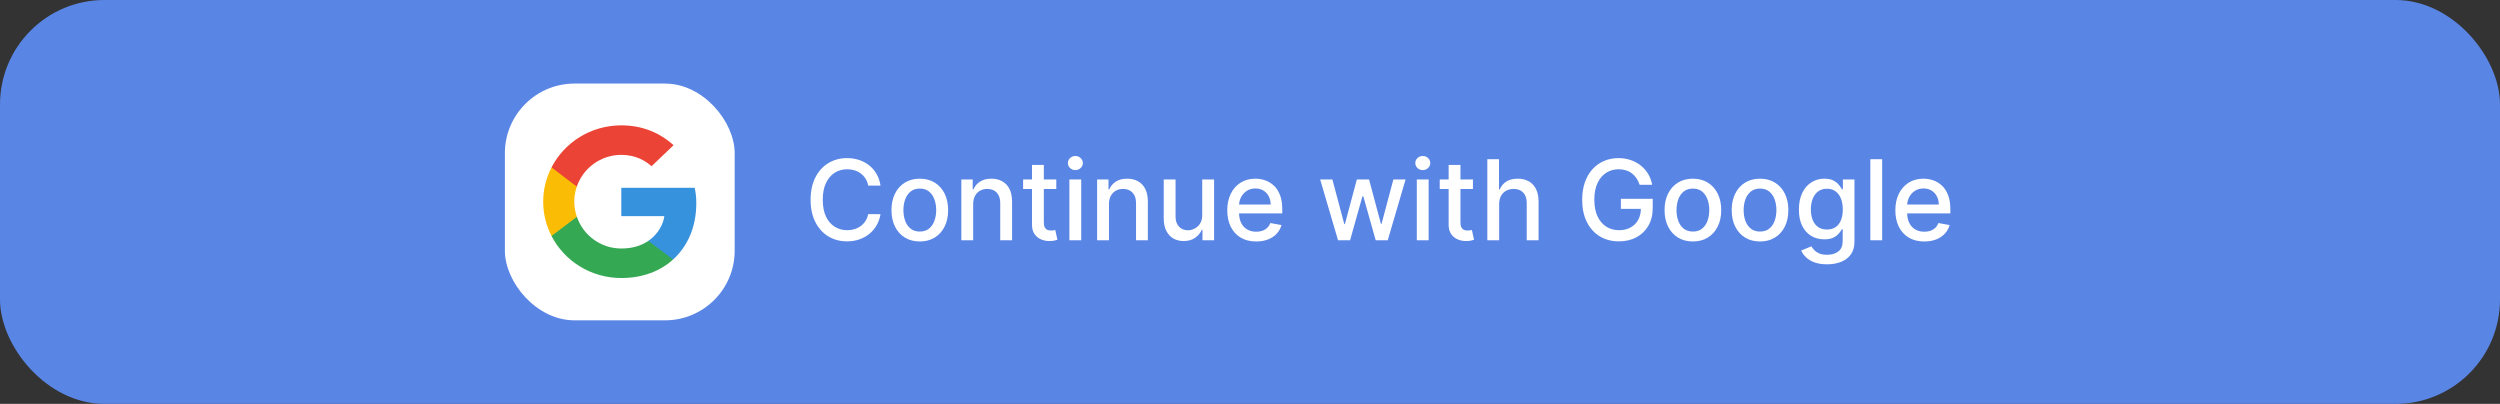 <svg width="359" height="58" viewBox="0 0 359 58" fill="none" xmlns="http://www.w3.org/2000/svg">
<rect x="0" y="0" width="359" height="58" fill="#333333" stroke="none"/>
<rect width="359" height="58" rx="15" fill="#5985E5"/>
<rect x="72.5" y="12" width="33" height="34" rx="10" fill="white"/>
<g clip-path="url(#clip0_104_94)">
<rect x="78" y="18" width="22" height="22" rx="5" fill="white"/>
<path d="M99.988 29.206C99.988 28.305 99.913 27.647 99.752 26.965H89.219V31.033H95.401C95.277 32.044 94.604 33.566 93.108 34.589L93.087 34.726L96.417 37.247L96.648 37.269C98.767 35.357 99.988 32.543 99.988 29.206Z" fill="#3792DE"/>
<path d="M89.219 39.924C92.248 39.924 94.791 38.95 96.648 37.269L93.108 34.589C92.161 35.235 90.889 35.686 89.219 35.686C86.253 35.686 83.735 33.773 82.837 31.13L82.706 31.141L79.243 33.76L79.198 33.883C81.042 37.464 84.832 39.924 89.219 39.924Z" fill="#34A853"/>
<path d="M82.837 31.13C82.6 30.448 82.463 29.717 82.463 28.962C82.463 28.207 82.6 27.476 82.825 26.794L82.819 26.649L79.312 23.988L79.198 24.041C78.437 25.527 78.001 27.196 78.001 28.962C78.001 30.728 78.437 32.397 79.198 33.883L82.837 31.13Z" fill="#FBBC05"/>
<path d="M89.219 22.239C91.326 22.239 92.746 23.128 93.557 23.871L96.723 20.85C94.778 19.084 92.248 18 89.219 18C84.832 18 81.042 20.46 79.198 24.041L82.825 26.794C83.735 24.151 86.253 22.239 89.219 22.239Z" fill="#EB4335"/>
</g>
<path d="M126.443 26.648H124.67C124.602 26.269 124.475 25.936 124.29 25.648C124.104 25.36 123.877 25.116 123.608 24.915C123.339 24.714 123.038 24.562 122.705 24.46C122.375 24.358 122.025 24.307 121.653 24.307C120.983 24.307 120.383 24.475 119.852 24.812C119.326 25.15 118.909 25.644 118.602 26.296C118.299 26.947 118.148 27.742 118.148 28.682C118.148 29.629 118.299 30.428 118.602 31.079C118.909 31.731 119.328 32.224 119.858 32.557C120.388 32.89 120.985 33.057 121.648 33.057C122.015 33.057 122.364 33.008 122.693 32.909C123.027 32.807 123.328 32.657 123.597 32.46C123.866 32.263 124.093 32.023 124.278 31.739C124.468 31.451 124.598 31.121 124.67 30.75L126.443 30.756C126.348 31.328 126.165 31.854 125.892 32.335C125.623 32.812 125.277 33.225 124.852 33.574C124.432 33.919 123.951 34.186 123.409 34.375C122.867 34.564 122.277 34.659 121.636 34.659C120.629 34.659 119.731 34.42 118.943 33.943C118.155 33.462 117.534 32.775 117.08 31.881C116.629 30.987 116.403 29.921 116.403 28.682C116.403 27.439 116.631 26.373 117.085 25.483C117.54 24.589 118.161 23.903 118.949 23.426C119.737 22.945 120.633 22.704 121.636 22.704C122.254 22.704 122.83 22.794 123.364 22.972C123.902 23.146 124.384 23.403 124.812 23.744C125.241 24.081 125.595 24.494 125.875 24.983C126.155 25.468 126.345 26.023 126.443 26.648ZM132.084 34.676C131.266 34.676 130.552 34.489 129.942 34.114C129.332 33.739 128.858 33.214 128.521 32.54C128.184 31.866 128.016 31.078 128.016 30.176C128.016 29.271 128.184 28.479 128.521 27.801C128.858 27.123 129.332 26.597 129.942 26.222C130.552 25.847 131.266 25.659 132.084 25.659C132.902 25.659 133.616 25.847 134.226 26.222C134.836 26.597 135.309 27.123 135.646 27.801C135.983 28.479 136.152 29.271 136.152 30.176C136.152 31.078 135.983 31.866 135.646 32.54C135.309 33.214 134.836 33.739 134.226 34.114C133.616 34.489 132.902 34.676 132.084 34.676ZM132.089 33.25C132.62 33.25 133.059 33.11 133.408 32.83C133.756 32.549 134.014 32.176 134.18 31.71C134.351 31.244 134.436 30.731 134.436 30.171C134.436 29.614 134.351 29.102 134.18 28.636C134.014 28.167 133.756 27.79 133.408 27.506C133.059 27.222 132.62 27.079 132.089 27.079C131.555 27.079 131.112 27.222 130.76 27.506C130.411 27.79 130.152 28.167 129.982 28.636C129.815 29.102 129.732 29.614 129.732 30.171C129.732 30.731 129.815 31.244 129.982 31.71C130.152 32.176 130.411 32.549 130.76 32.83C131.112 33.11 131.555 33.25 132.089 33.25ZM139.747 29.318V34.5H138.048V25.773H139.679V27.193H139.787C139.988 26.731 140.302 26.36 140.73 26.079C141.162 25.799 141.705 25.659 142.361 25.659C142.955 25.659 143.476 25.784 143.923 26.034C144.37 26.28 144.717 26.648 144.963 27.136C145.209 27.625 145.332 28.229 145.332 28.949V34.5H143.634V29.153C143.634 28.521 143.469 28.026 143.139 27.671C142.81 27.311 142.357 27.131 141.781 27.131C141.387 27.131 141.037 27.216 140.73 27.386C140.427 27.557 140.187 27.807 140.009 28.136C139.834 28.462 139.747 28.856 139.747 29.318ZM151.685 25.773V27.136H146.918V25.773H151.685ZM148.196 23.682H149.895V31.938C149.895 32.267 149.944 32.515 150.043 32.682C150.141 32.845 150.268 32.956 150.423 33.017C150.582 33.074 150.755 33.102 150.94 33.102C151.077 33.102 151.196 33.093 151.298 33.074C151.401 33.055 151.48 33.04 151.537 33.028L151.844 34.432C151.745 34.47 151.605 34.508 151.423 34.545C151.241 34.587 151.014 34.61 150.741 34.614C150.295 34.621 149.878 34.542 149.491 34.375C149.105 34.208 148.793 33.951 148.554 33.602C148.315 33.254 148.196 32.816 148.196 32.29V23.682ZM153.564 34.5V25.773H155.263V34.5H153.564ZM154.422 24.426C154.126 24.426 153.873 24.328 153.661 24.131C153.452 23.93 153.348 23.691 153.348 23.415C153.348 23.134 153.452 22.896 153.661 22.699C153.873 22.498 154.126 22.398 154.422 22.398C154.717 22.398 154.969 22.498 155.178 22.699C155.39 22.896 155.496 23.134 155.496 23.415C155.496 23.691 155.39 23.93 155.178 24.131C154.969 24.328 154.717 24.426 154.422 24.426ZM159.247 29.318V34.5H157.548V25.773H159.179V27.193H159.287C159.488 26.731 159.802 26.36 160.23 26.079C160.662 25.799 161.205 25.659 161.861 25.659C162.455 25.659 162.976 25.784 163.423 26.034C163.87 26.28 164.217 26.648 164.463 27.136C164.709 27.625 164.832 28.229 164.832 28.949V34.5H163.134V29.153C163.134 28.521 162.969 28.026 162.639 27.671C162.31 27.311 161.857 27.131 161.281 27.131C160.887 27.131 160.537 27.216 160.23 27.386C159.927 27.557 159.687 27.807 159.509 28.136C159.334 28.462 159.247 28.856 159.247 29.318ZM172.639 30.881V25.773H174.344V34.5H172.673V32.989H172.582C172.382 33.455 172.06 33.843 171.616 34.153C171.177 34.46 170.63 34.614 169.974 34.614C169.414 34.614 168.918 34.49 168.486 34.244C168.058 33.994 167.721 33.625 167.474 33.136C167.232 32.648 167.111 32.044 167.111 31.324V25.773H168.81V31.119C168.81 31.714 168.974 32.188 169.304 32.54C169.634 32.892 170.062 33.068 170.588 33.068C170.906 33.068 171.223 32.989 171.537 32.83C171.855 32.67 172.118 32.43 172.327 32.108C172.539 31.786 172.643 31.377 172.639 30.881ZM180.388 34.676C179.528 34.676 178.787 34.492 178.166 34.125C177.549 33.754 177.071 33.233 176.734 32.562C176.401 31.888 176.234 31.099 176.234 30.193C176.234 29.299 176.401 28.511 176.734 27.829C177.071 27.148 177.541 26.616 178.143 26.233C178.75 25.85 179.458 25.659 180.268 25.659C180.761 25.659 181.238 25.741 181.7 25.903C182.162 26.066 182.577 26.322 182.945 26.671C183.312 27.019 183.602 27.472 183.814 28.028C184.026 28.581 184.132 29.254 184.132 30.046V30.648H177.195V29.375H182.467C182.467 28.928 182.376 28.532 182.195 28.188C182.013 27.839 181.757 27.564 181.428 27.364C181.102 27.163 180.719 27.062 180.28 27.062C179.803 27.062 179.386 27.18 179.03 27.415C178.678 27.646 178.405 27.949 178.212 28.324C178.022 28.695 177.928 29.099 177.928 29.534V30.528C177.928 31.112 178.03 31.608 178.234 32.017C178.443 32.426 178.732 32.739 179.104 32.955C179.475 33.167 179.909 33.273 180.405 33.273C180.727 33.273 181.02 33.227 181.286 33.136C181.551 33.042 181.78 32.901 181.973 32.716C182.166 32.53 182.314 32.301 182.416 32.028L184.024 32.318C183.895 32.792 183.664 33.206 183.331 33.562C183.001 33.915 182.587 34.189 182.087 34.386C181.59 34.58 181.024 34.676 180.388 34.676ZM192.143 34.5L189.575 25.773H191.331L193.041 32.182H193.126L194.842 25.773H196.598L198.303 32.153H198.388L200.087 25.773H201.842L199.28 34.5H197.547L195.774 28.199H195.643L193.871 34.5H192.143ZM203.455 34.5V25.773H205.153V34.5H203.455ZM204.312 24.426C204.017 24.426 203.763 24.328 203.551 24.131C203.343 23.93 203.239 23.691 203.239 23.415C203.239 23.134 203.343 22.896 203.551 22.699C203.763 22.498 204.017 22.398 204.312 22.398C204.608 22.398 204.86 22.498 205.068 22.699C205.28 22.896 205.386 23.134 205.386 23.415C205.386 23.691 205.28 23.93 205.068 24.131C204.86 24.328 204.608 24.426 204.312 24.426ZM211.513 25.773V27.136H206.746V25.773H211.513ZM208.024 23.682H209.723V31.938C209.723 32.267 209.772 32.515 209.871 32.682C209.969 32.845 210.096 32.956 210.251 33.017C210.411 33.074 210.583 33.102 210.768 33.102C210.905 33.102 211.024 33.093 211.126 33.074C211.229 33.055 211.308 33.04 211.365 33.028L211.672 34.432C211.573 34.47 211.433 34.508 211.251 34.545C211.07 34.587 210.842 34.61 210.57 34.614C210.123 34.621 209.706 34.542 209.32 34.375C208.933 34.208 208.621 33.951 208.382 33.602C208.143 33.254 208.024 32.816 208.024 32.29V23.682ZM215.278 29.318V34.5H213.58V22.864H215.256V27.193H215.364C215.568 26.724 215.881 26.35 216.301 26.074C216.722 25.797 217.271 25.659 217.949 25.659C218.547 25.659 219.07 25.782 219.517 26.028C219.968 26.275 220.316 26.642 220.562 27.131C220.812 27.616 220.938 28.222 220.938 28.949V34.5H219.239V29.153C219.239 28.513 219.074 28.017 218.744 27.665C218.415 27.309 217.956 27.131 217.369 27.131C216.968 27.131 216.608 27.216 216.29 27.386C215.975 27.557 215.727 27.807 215.545 28.136C215.367 28.462 215.278 28.856 215.278 29.318ZM235.45 26.54C235.34 26.195 235.193 25.886 235.007 25.614C234.825 25.337 234.607 25.102 234.354 24.909C234.1 24.712 233.81 24.562 233.484 24.46C233.162 24.358 232.808 24.307 232.422 24.307C231.767 24.307 231.176 24.475 230.649 24.812C230.123 25.15 229.706 25.644 229.399 26.296C229.096 26.943 228.945 27.737 228.945 28.676C228.945 29.619 229.098 30.417 229.405 31.068C229.712 31.72 230.132 32.214 230.666 32.551C231.2 32.888 231.808 33.057 232.49 33.057C233.123 33.057 233.674 32.928 234.143 32.67C234.617 32.413 234.982 32.049 235.24 31.579C235.501 31.106 235.632 30.549 235.632 29.909L236.087 29.994H232.757V28.546H237.331V29.869C237.331 30.847 237.123 31.695 236.706 32.415C236.293 33.131 235.721 33.684 234.99 34.074C234.263 34.464 233.429 34.659 232.49 34.659C231.437 34.659 230.513 34.417 229.717 33.932C228.926 33.447 228.308 32.76 227.865 31.869C227.422 30.975 227.2 29.915 227.2 28.688C227.2 27.759 227.329 26.926 227.587 26.188C227.844 25.449 228.206 24.822 228.672 24.307C229.142 23.788 229.693 23.392 230.325 23.119C230.962 22.843 231.657 22.704 232.411 22.704C233.039 22.704 233.625 22.797 234.166 22.983C234.712 23.169 235.196 23.432 235.621 23.773C236.049 24.114 236.403 24.519 236.683 24.989C236.964 25.454 237.153 25.972 237.251 26.54H235.45ZM243.099 34.676C242.281 34.676 241.567 34.489 240.957 34.114C240.348 33.739 239.874 33.214 239.537 32.54C239.2 31.866 239.031 31.078 239.031 30.176C239.031 29.271 239.2 28.479 239.537 27.801C239.874 27.123 240.348 26.597 240.957 26.222C241.567 25.847 242.281 25.659 243.099 25.659C243.918 25.659 244.632 25.847 245.241 26.222C245.851 26.597 246.325 27.123 246.662 27.801C246.999 28.479 247.168 29.271 247.168 30.176C247.168 31.078 246.999 31.866 246.662 32.54C246.325 33.214 245.851 33.739 245.241 34.114C244.632 34.489 243.918 34.676 243.099 34.676ZM243.105 33.25C243.635 33.25 244.075 33.11 244.423 32.83C244.772 32.549 245.029 32.176 245.196 31.71C245.366 31.244 245.452 30.731 245.452 30.171C245.452 29.614 245.366 29.102 245.196 28.636C245.029 28.167 244.772 27.79 244.423 27.506C244.075 27.222 243.635 27.079 243.105 27.079C242.571 27.079 242.128 27.222 241.776 27.506C241.427 27.79 241.168 28.167 240.997 28.636C240.83 29.102 240.747 29.614 240.747 30.171C240.747 30.731 240.83 31.244 240.997 31.71C241.168 32.176 241.427 32.549 241.776 32.83C242.128 33.11 242.571 33.25 243.105 33.25ZM252.74 34.676C251.922 34.676 251.208 34.489 250.598 34.114C249.988 33.739 249.515 33.214 249.178 32.54C248.84 31.866 248.672 31.078 248.672 30.176C248.672 29.271 248.84 28.479 249.178 27.801C249.515 27.123 249.988 26.597 250.598 26.222C251.208 25.847 251.922 25.659 252.74 25.659C253.558 25.659 254.272 25.847 254.882 26.222C255.492 26.597 255.965 27.123 256.303 27.801C256.64 28.479 256.808 29.271 256.808 30.176C256.808 31.078 256.64 31.866 256.303 32.54C255.965 33.214 255.492 33.739 254.882 34.114C254.272 34.489 253.558 34.676 252.74 34.676ZM252.746 33.25C253.276 33.25 253.715 33.11 254.064 32.83C254.412 32.549 254.67 32.176 254.837 31.71C255.007 31.244 255.092 30.731 255.092 30.171C255.092 29.614 255.007 29.102 254.837 28.636C254.67 28.167 254.412 27.79 254.064 27.506C253.715 27.222 253.276 27.079 252.746 27.079C252.212 27.079 251.768 27.222 251.416 27.506C251.068 27.79 250.808 28.167 250.638 28.636C250.471 29.102 250.388 29.614 250.388 30.171C250.388 30.731 250.471 31.244 250.638 31.71C250.808 32.176 251.068 32.549 251.416 32.83C251.768 33.11 252.212 33.25 252.746 33.25ZM262.364 37.955C261.67 37.955 261.074 37.864 260.574 37.682C260.078 37.5 259.672 37.26 259.358 36.96C259.044 36.661 258.809 36.333 258.653 35.977L260.114 35.375C260.216 35.542 260.352 35.718 260.523 35.903C260.697 36.093 260.932 36.254 261.227 36.386C261.527 36.519 261.911 36.585 262.381 36.585C263.025 36.585 263.557 36.428 263.977 36.114C264.398 35.803 264.608 35.307 264.608 34.625V32.909H264.5C264.398 33.095 264.25 33.301 264.057 33.528C263.867 33.756 263.606 33.953 263.273 34.119C262.939 34.286 262.506 34.369 261.972 34.369C261.282 34.369 260.661 34.208 260.108 33.886C259.559 33.561 259.123 33.081 258.801 32.449C258.483 31.812 258.324 31.03 258.324 30.102C258.324 29.174 258.481 28.379 258.795 27.716C259.114 27.053 259.549 26.546 260.102 26.193C260.655 25.837 261.282 25.659 261.983 25.659C262.525 25.659 262.962 25.75 263.295 25.932C263.629 26.11 263.888 26.318 264.074 26.557C264.263 26.796 264.409 27.006 264.511 27.188H264.636V25.773H266.301V34.693C266.301 35.443 266.127 36.059 265.778 36.54C265.43 37.021 264.958 37.377 264.364 37.608C263.773 37.839 263.106 37.955 262.364 37.955ZM262.347 32.96C262.835 32.96 263.248 32.847 263.585 32.619C263.926 32.388 264.184 32.059 264.358 31.631C264.536 31.199 264.625 30.682 264.625 30.079C264.625 29.492 264.538 28.975 264.364 28.528C264.189 28.081 263.934 27.733 263.597 27.483C263.259 27.229 262.843 27.102 262.347 27.102C261.835 27.102 261.409 27.235 261.068 27.5C260.727 27.761 260.47 28.117 260.295 28.568C260.125 29.019 260.04 29.523 260.04 30.079C260.04 30.651 260.127 31.153 260.301 31.585C260.475 32.017 260.733 32.354 261.074 32.597C261.419 32.839 261.843 32.96 262.347 32.96ZM270.278 22.864V34.5H268.58V22.864H270.278ZM276.325 34.676C275.465 34.676 274.725 34.492 274.104 34.125C273.486 33.754 273.009 33.233 272.672 32.562C272.339 31.888 272.172 31.099 272.172 30.193C272.172 29.299 272.339 28.511 272.672 27.829C273.009 27.148 273.479 26.616 274.081 26.233C274.687 25.85 275.395 25.659 276.206 25.659C276.698 25.659 277.176 25.741 277.638 25.903C278.1 26.066 278.515 26.322 278.882 26.671C279.25 27.019 279.539 27.472 279.751 28.028C279.964 28.581 280.07 29.254 280.07 30.046V30.648H273.132V29.375H278.405C278.405 28.928 278.314 28.532 278.132 28.188C277.95 27.839 277.695 27.564 277.365 27.364C277.039 27.163 276.657 27.062 276.217 27.062C275.74 27.062 275.323 27.18 274.967 27.415C274.615 27.646 274.342 27.949 274.149 28.324C273.96 28.695 273.865 29.099 273.865 29.534V30.528C273.865 31.112 273.967 31.608 274.172 32.017C274.38 32.426 274.67 32.739 275.041 32.955C275.412 33.167 275.846 33.273 276.342 33.273C276.664 33.273 276.958 33.227 277.223 33.136C277.488 33.042 277.717 32.901 277.911 32.716C278.104 32.53 278.251 32.301 278.354 32.028L279.962 32.318C279.833 32.792 279.602 33.206 279.268 33.562C278.939 33.915 278.524 34.189 278.024 34.386C277.528 34.58 276.962 34.676 276.325 34.676Z" fill="white"/>
<defs>
<clipPath id="clip0_104_94">
<rect x="78" y="18" width="22" height="22" rx="5" fill="white"/>
</clipPath>
</defs>
</svg>
